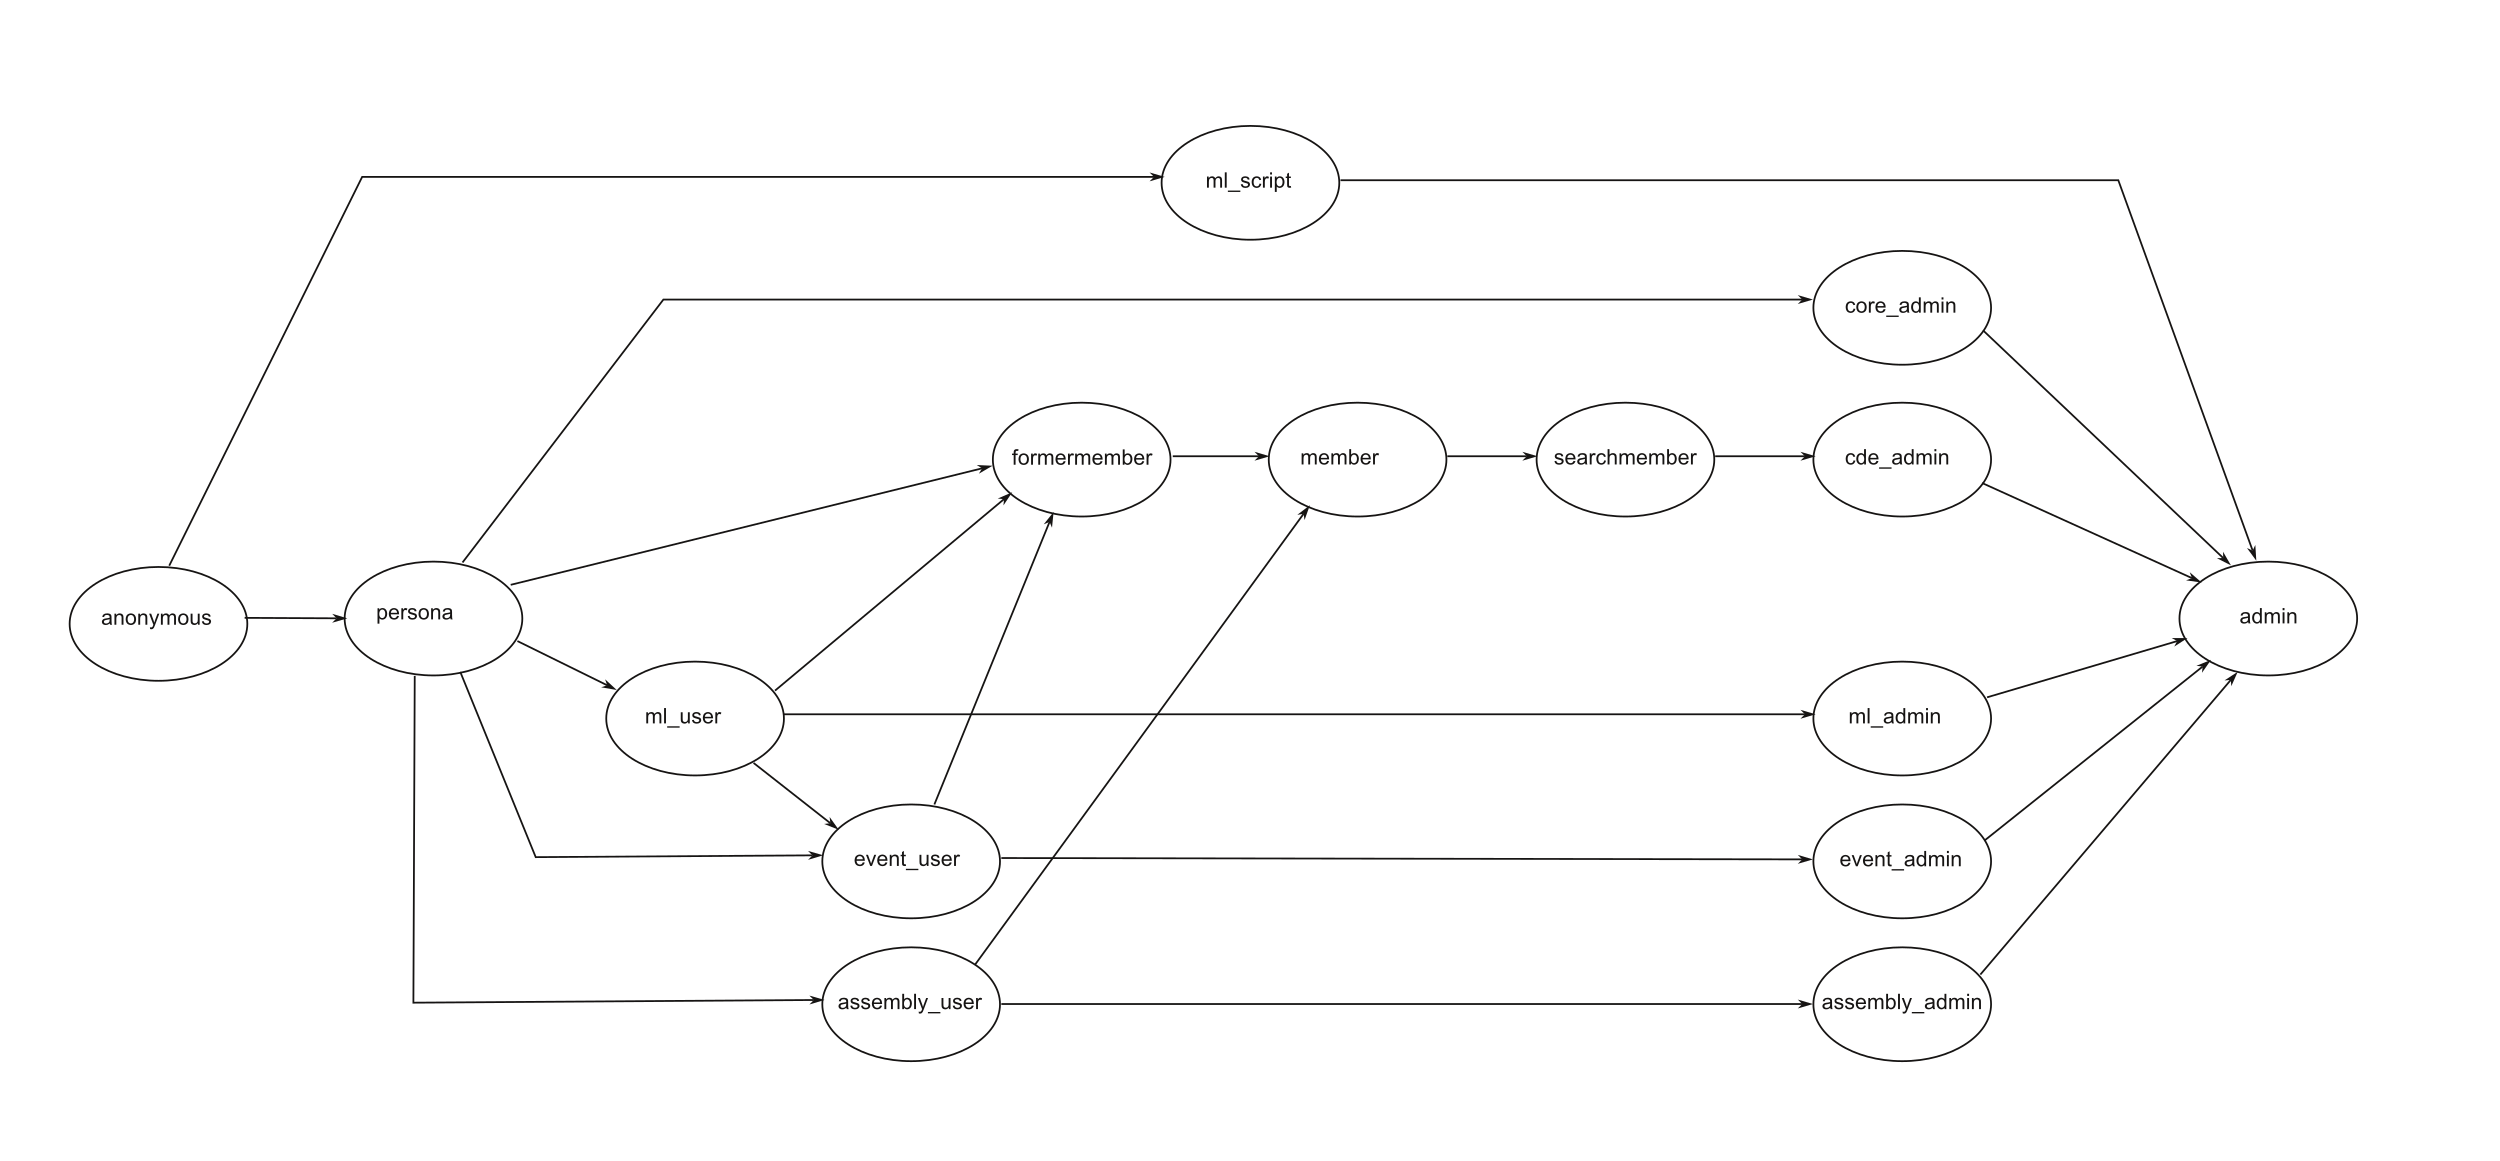 <?xml version="1.0" encoding="UTF-8"?>
<svg width="1400pt" version="1.1" xmlns="http://www.w3.org/2000/svg" height="650pt" viewBox="0 0 1400 650" xmlns:xlink="http://www.w3.org/1999/xlink">
 <defs>
  <clipPath id="Clip0">
   <path d="M0 0 L100.5 0 L100.5 64.75 L0 64.75 L0 0 Z" transform="translate(38.5, 317)"/>
  </clipPath>
  <path id="GlArialMT97" d="M4.043 9.36 C4.043 9.36 3.555 9.775 3.103 9.946 C3.103 9.946 2.651 10.117 2.134 10.117 C2.134 10.117 1.279 10.117 0.82 9.7 C0.82 9.7 0.361 9.282 0.361 8.633 C0.361 8.633 0.361 8.252 0.535 7.937 C0.535 7.937 0.708 7.622 0.989 7.432 C0.989 7.432 1.27 7.241 1.621 7.144 C1.621 7.144 1.88 7.075 2.402 7.012 C2.402 7.012 3.467 6.885 3.97 6.709 C3.97 6.709 3.975 6.528 3.975 6.48 C3.975 6.48 3.975 5.942 3.726 5.723 C3.726 5.723 3.389 5.425 2.725 5.425 C2.725 5.425 2.105 5.425 1.809 5.642 C1.809 5.642 1.514 5.859 1.372 6.411 L0.513 6.294 C0.513 6.294 0.63 5.742 0.898 5.403 C0.898 5.403 1.167 5.063 1.675 4.88 C1.675 4.88 2.183 4.697 2.852 4.697 C2.852 4.697 3.516 4.697 3.931 4.853 C3.931 4.853 4.346 5.01 4.541 5.247 C4.541 5.247 4.736 5.483 4.815 5.845 C4.815 5.845 4.858 6.069 4.858 6.655 L4.858 7.827 C4.858 7.827 4.858 9.053 4.915 9.377 C4.915 9.377 4.971 9.702 5.137 10 L4.219 10 C4.219 10 4.082 9.727 4.043 9.36 L4.043 9.36 Z M3.97 7.397 C3.97 7.397 3.491 7.593 2.534 7.73 C2.534 7.73 1.992 7.808 1.768 7.905 C1.768 7.905 1.543 8.003 1.421 8.191 C1.421 8.191 1.299 8.379 1.299 8.608 C1.299 8.608 1.299 8.96 1.565 9.194 C1.565 9.194 1.831 9.429 2.344 9.429 C2.344 9.429 2.852 9.429 3.247 9.207 C3.247 9.207 3.643 8.984 3.828 8.599 C3.828 8.599 3.97 8.301 3.97 7.72 L3.97 7.397 Z"/>
  <path id="GlArialMT110" d="M0.659 10 L0.659 4.814 L1.45 4.814 L1.45 5.552 C1.45 5.552 2.022 4.697 3.101 4.697 C3.101 4.697 3.569 4.697 3.962 4.866 C3.962 4.866 4.355 5.034 4.551 5.308 C4.551 5.308 4.746 5.581 4.824 5.957 C4.824 5.957 4.873 6.201 4.873 6.812 L4.873 10 L3.994 10 L3.994 6.846 C3.994 6.846 3.994 6.309 3.892 6.043 C3.892 6.043 3.789 5.776 3.528 5.618 C3.528 5.618 3.267 5.459 2.915 5.459 C2.915 5.459 2.354 5.459 1.946 5.815 C1.946 5.815 1.538 6.172 1.538 7.168 L1.538 10 L0.659 10 Z"/>
  <path id="GlArialMT111" d="M0.332 7.407 C0.332 7.407 0.332 5.967 1.133 5.273 C1.133 5.273 1.802 4.697 2.764 4.697 C2.764 4.697 3.833 4.697 4.512 5.398 C4.512 5.398 5.19 6.099 5.19 7.334 C5.19 7.334 5.19 8.335 4.89 8.909 C4.89 8.909 4.59 9.482 4.016 9.8 C4.016 9.8 3.442 10.117 2.764 10.117 C2.764 10.117 1.675 10.117 1.003 9.419 C1.003 9.419 0.332 8.721 0.332 7.407 L0.332 7.407 Z M1.235 7.407 C1.235 7.407 1.235 8.403 1.67 8.899 C1.67 8.899 2.105 9.395 2.764 9.395 C2.764 9.395 3.418 9.395 3.853 8.897 C3.853 8.897 4.287 8.398 4.287 7.378 C4.287 7.378 4.287 6.416 3.85 5.92 C3.85 5.92 3.413 5.425 2.764 5.425 C2.764 5.425 2.105 5.425 1.67 5.918 C1.67 5.918 1.235 6.411 1.235 7.407 Z"/>
  <path id="GlArialMT121" d="M0.62 11.997 L0.522 11.172 C0.522 11.172 0.811 11.25 1.025 11.25 C1.025 11.25 1.318 11.25 1.494 11.152 C1.494 11.152 1.67 11.055 1.782 10.879 C1.782 10.879 1.865 10.747 2.051 10.225 C2.051 10.225 2.075 10.151 2.129 10.01 L0.161 4.814 L1.108 4.814 L2.188 7.817 C2.188 7.817 2.397 8.389 2.563 9.019 C2.563 9.019 2.715 8.413 2.925 7.837 L4.033 4.814 L4.912 4.814 L2.94 10.088 C2.94 10.088 2.622 10.942 2.446 11.265 C2.446 11.265 2.212 11.699 1.909 11.902 C1.909 11.902 1.606 12.104 1.187 12.104 C1.187 12.104 0.933 12.104 0.62 11.997 Z"/>
  <path id="GlArialMT109" d="M0.659 10 L0.659 4.814 L1.445 4.814 L1.445 5.542 C1.445 5.542 1.69 5.161 2.095 4.929 C2.095 4.929 2.5 4.697 3.018 4.697 C3.018 4.697 3.594 4.697 3.962 4.937 C3.962 4.937 4.331 5.176 4.482 5.605 C4.482 5.605 5.098 4.697 6.084 4.697 C6.084 4.697 6.855 4.697 7.27 5.125 C7.27 5.125 7.686 5.552 7.686 6.44 L7.686 10 L6.812 10 L6.812 6.733 C6.812 6.733 6.812 6.206 6.726 5.974 C6.726 5.974 6.641 5.742 6.416 5.601 C6.416 5.601 6.191 5.459 5.889 5.459 C5.889 5.459 5.342 5.459 4.98 5.823 C4.98 5.823 4.619 6.187 4.619 6.987 L4.619 10 L3.74 10 L3.74 6.631 C3.74 6.631 3.74 6.045 3.525 5.752 C3.525 5.752 3.311 5.459 2.822 5.459 C2.822 5.459 2.451 5.459 2.136 5.654 C2.136 5.654 1.821 5.85 1.68 6.226 C1.68 6.226 1.538 6.602 1.538 7.31 L1.538 10 L0.659 10 Z"/>
  <path id="GlArialMT117" d="M4.058 10 L4.058 9.238 C4.058 9.238 3.452 10.117 2.412 10.117 C2.412 10.117 1.953 10.117 1.555 9.941 C1.555 9.941 1.157 9.766 0.964 9.5 C0.964 9.5 0.772 9.233 0.693 8.848 C0.693 8.848 0.64 8.589 0.64 8.027 L0.64 4.814 L1.519 4.814 L1.519 7.69 C1.519 7.69 1.519 8.379 1.572 8.618 C1.572 8.618 1.655 8.965 1.924 9.163 C1.924 9.163 2.192 9.36 2.588 9.36 C2.588 9.36 2.983 9.36 3.33 9.158 C3.33 9.158 3.677 8.955 3.821 8.606 C3.821 8.606 3.965 8.257 3.965 7.593 L3.965 4.814 L4.844 4.814 L4.844 10 L4.058 10 Z"/>
  <path id="GlArialMT115" d="M0.308 8.452 L1.177 8.315 C1.177 8.315 1.25 8.838 1.584 9.116 C1.584 9.116 1.919 9.395 2.52 9.395 C2.52 9.395 3.125 9.395 3.418 9.148 C3.418 9.148 3.711 8.901 3.711 8.569 C3.711 8.569 3.711 8.271 3.452 8.101 C3.452 8.101 3.272 7.983 2.554 7.803 C2.554 7.803 1.587 7.559 1.213 7.38 C1.213 7.38 0.84 7.202 0.647 6.887 C0.647 6.887 0.454 6.572 0.454 6.191 C0.454 6.191 0.454 5.845 0.613 5.549 C0.613 5.549 0.772 5.254 1.045 5.059 C1.045 5.059 1.25 4.907 1.604 4.802 C1.604 4.802 1.958 4.697 2.363 4.697 C2.363 4.697 2.974 4.697 3.435 4.873 C3.435 4.873 3.897 5.049 4.116 5.349 C4.116 5.349 4.336 5.649 4.419 6.152 L3.56 6.27 C3.56 6.27 3.501 5.869 3.22 5.645 C3.22 5.645 2.94 5.42 2.427 5.42 C2.427 5.42 1.821 5.42 1.562 5.62 C1.562 5.62 1.304 5.82 1.304 6.089 C1.304 6.089 1.304 6.26 1.411 6.396 C1.411 6.396 1.519 6.538 1.748 6.631 C1.748 6.631 1.88 6.68 2.524 6.855 C2.524 6.855 3.457 7.105 3.826 7.263 C3.826 7.263 4.194 7.422 4.404 7.725 C4.404 7.725 4.614 8.027 4.614 8.477 C4.614 8.477 4.614 8.916 4.358 9.304 C4.358 9.304 4.102 9.692 3.618 9.905 C3.618 9.905 3.135 10.117 2.524 10.117 C2.524 10.117 1.514 10.117 0.984 9.697 C0.984 9.697 0.454 9.277 0.308 8.452 Z"/>
  <clipPath id="Clip1">
   <path d="M0 0 L100.5 0 L100.5 64.75 L0 64.75 L0 0 Z" transform="translate(192.5, 314)"/>
  </clipPath>
  <path id="GlArialMT112" d="M0.659 11.987 L0.659 4.814 L1.46 4.814 L1.46 5.488 C1.46 5.488 1.743 5.093 2.1 4.895 C2.1 4.895 2.456 4.697 2.964 4.697 C2.964 4.697 3.628 4.697 4.136 5.039 C4.136 5.039 4.644 5.381 4.902 6.003 C4.902 6.003 5.161 6.626 5.161 7.368 C5.161 7.368 5.161 8.164 4.875 8.801 C4.875 8.801 4.59 9.438 4.045 9.778 C4.045 9.778 3.501 10.117 2.9 10.117 C2.9 10.117 2.461 10.117 2.112 9.932 C2.112 9.932 1.763 9.746 1.538 9.463 L1.538 11.987 L0.659 11.987 L0.659 11.987 Z M1.455 7.437 C1.455 7.437 1.455 8.438 1.86 8.916 C1.86 8.916 2.266 9.395 2.842 9.395 C2.842 9.395 3.428 9.395 3.845 8.899 C3.845 8.899 4.263 8.403 4.263 7.363 C4.263 7.363 4.263 6.372 3.855 5.879 C3.855 5.879 3.447 5.386 2.881 5.386 C2.881 5.386 2.319 5.386 1.887 5.911 C1.887 5.911 1.455 6.435 1.455 7.437 Z"/>
  <path id="GlArialMT101" d="M4.209 8.33 L5.117 8.442 C5.117 8.442 4.902 9.238 4.321 9.678 C4.321 9.678 3.74 10.117 2.837 10.117 C2.837 10.117 1.699 10.117 1.033 9.417 C1.033 9.417 0.366 8.716 0.366 7.451 C0.366 7.451 0.366 6.143 1.04 5.42 C1.04 5.42 1.714 4.697 2.788 4.697 C2.788 4.697 3.828 4.697 4.487 5.405 C4.487 5.405 5.147 6.113 5.147 7.397 C5.147 7.397 5.147 7.476 5.142 7.632 L1.274 7.632 C1.274 7.632 1.323 8.486 1.758 8.94 C1.758 8.94 2.192 9.395 2.842 9.395 C2.842 9.395 3.325 9.395 3.667 9.141 C3.667 9.141 4.009 8.887 4.209 8.33 L4.209 8.33 Z M1.323 6.909 L4.219 6.909 C4.219 6.909 4.16 6.255 3.887 5.928 C3.887 5.928 3.467 5.42 2.798 5.42 C2.798 5.42 2.192 5.42 1.78 5.825 C1.78 5.825 1.367 6.23 1.323 6.909 Z"/>
  <path id="GlArialMT114" d="M0.649 10 L0.649 4.814 L1.44 4.814 L1.44 5.601 C1.44 5.601 1.743 5.049 2 4.873 C2 4.873 2.256 4.697 2.563 4.697 C2.563 4.697 3.008 4.697 3.467 4.98 L3.164 5.796 C3.164 5.796 2.842 5.605 2.52 5.605 C2.52 5.605 2.231 5.605 2.002 5.779 C2.002 5.779 1.772 5.952 1.675 6.26 C1.675 6.26 1.528 6.728 1.528 7.285 L1.528 10 L0.649 10 Z"/>
  <clipPath id="Clip2">
   <path d="M0 0 L100.5 0 L100.5 64.75 L0 64.75 L0 0 Z" transform="translate(1015, 140)"/>
  </clipPath>
  <path id="GlArialMT99" d="M4.043 8.101 L4.907 8.213 C4.907 8.213 4.766 9.106 4.182 9.612 C4.182 9.612 3.599 10.117 2.749 10.117 C2.749 10.117 1.685 10.117 1.038 9.421 C1.038 9.421 0.391 8.726 0.391 7.427 C0.391 7.427 0.391 6.587 0.669 5.957 C0.669 5.957 0.947 5.327 1.516 5.012 C1.516 5.012 2.085 4.697 2.754 4.697 C2.754 4.697 3.599 4.697 4.136 5.125 C4.136 5.125 4.673 5.552 4.824 6.338 L3.97 6.47 C3.97 6.47 3.848 5.947 3.538 5.684 C3.538 5.684 3.228 5.42 2.788 5.42 C2.788 5.42 2.124 5.42 1.709 5.896 C1.709 5.896 1.294 6.372 1.294 7.402 C1.294 7.402 1.294 8.447 1.694 8.921 C1.694 8.921 2.095 9.395 2.739 9.395 C2.739 9.395 3.257 9.395 3.603 9.077 C3.603 9.077 3.95 8.76 4.043 8.101 Z"/>
  <path id="GlArialMT95" d="M-0.151 11.987 L-0.151 11.352 L5.674 11.352 L5.674 11.987 L-0.151 11.987 Z"/>
  <path id="GlArialMT100" d="M4.023 10 L4.023 9.346 C4.023 9.346 3.53 10.117 2.573 10.117 C2.573 10.117 1.953 10.117 1.433 9.775 C1.433 9.775 0.913 9.434 0.627 8.821 C0.627 8.821 0.342 8.208 0.342 7.412 C0.342 7.412 0.342 6.636 0.601 6.003 C0.601 6.003 0.859 5.371 1.377 5.034 C1.377 5.034 1.895 4.697 2.534 4.697 C2.534 4.697 3.003 4.697 3.369 4.895 C3.369 4.895 3.735 5.093 3.965 5.41 L3.965 2.842 L4.839 2.842 L4.839 10 L4.023 10 L4.023 10 Z M1.245 7.412 C1.245 7.412 1.245 8.408 1.665 8.901 C1.665 8.901 2.085 9.395 2.656 9.395 C2.656 9.395 3.232 9.395 3.635 8.923 C3.635 8.923 4.038 8.452 4.038 7.485 C4.038 7.485 4.038 6.421 3.628 5.923 C3.628 5.923 3.218 5.425 2.617 5.425 C2.617 5.425 2.031 5.425 1.638 5.903 C1.638 5.903 1.245 6.382 1.245 7.412 Z"/>
  <path id="GlArialMT105" d="M0.664 3.853 L0.664 2.842 L1.543 2.842 L1.543 3.853 L0.664 3.853 L0.664 3.853 Z M0.664 10 L0.664 4.814 L1.543 4.814 L1.543 10 L0.664 10 Z"/>
  <clipPath id="Clip3">
   <path d="M0 0 L100.5 0 L100.5 64.75 L0 64.75 L0 0 Z" transform="translate(555.5, 225)"/>
  </clipPath>
  <path id="GlArialMT102" d="M0.869 10 L0.869 5.498 L0.093 5.498 L0.093 4.814 L0.869 4.814 L0.869 4.263 C0.869 4.263 0.869 3.74 0.962 3.486 C0.962 3.486 1.089 3.145 1.409 2.932 C1.409 2.932 1.729 2.72 2.305 2.72 C2.305 2.72 2.676 2.72 3.125 2.808 L2.993 3.574 C2.993 3.574 2.72 3.525 2.476 3.525 C2.476 3.525 2.075 3.525 1.909 3.696 C1.909 3.696 1.743 3.867 1.743 4.336 L1.743 4.814 L2.754 4.814 L2.754 5.498 L1.743 5.498 L1.743 10 L0.869 10 Z"/>
  <path id="GlArialMT98" d="M1.47 10 L0.654 10 L0.654 2.842 L1.533 2.842 L1.533 5.395 C1.533 5.395 2.09 4.697 2.954 4.697 C2.954 4.697 3.433 4.697 3.86 4.89 C3.86 4.89 4.287 5.083 4.563 5.432 C4.563 5.432 4.839 5.781 4.995 6.274 C4.995 6.274 5.151 6.768 5.151 7.329 C5.151 7.329 5.151 8.662 4.492 9.39 C4.492 9.39 3.833 10.117 2.91 10.117 C2.91 10.117 1.992 10.117 1.47 9.351 L1.47 10 L1.47 10 Z M1.46 7.368 C1.46 7.368 1.46 8.301 1.714 8.716 C1.714 8.716 2.129 9.395 2.837 9.395 C2.837 9.395 3.413 9.395 3.833 8.894 C3.833 8.894 4.253 8.394 4.253 7.402 C4.253 7.402 4.253 6.387 3.85 5.903 C3.85 5.903 3.447 5.42 2.876 5.42 C2.876 5.42 2.3 5.42 1.88 5.92 C1.88 5.92 1.46 6.421 1.46 7.368 Z"/>
  <clipPath id="Clip4">
   <path d="M0 0 L100.5 0 L100.5 64.75 L0 64.75 L0 0 Z" transform="translate(710, 225)"/>
  </clipPath>
  <clipPath id="Clip5">
   <path d="M0 0 L100.5 0 L100.5 64.75 L0 64.75 L0 0 Z" transform="translate(860, 225)"/>
  </clipPath>
  <path id="GlArialMT104" d="M0.659 10 L0.659 2.842 L1.538 2.842 L1.538 5.41 C1.538 5.41 2.153 4.697 3.091 4.697 C3.091 4.697 3.667 4.697 4.092 4.924 C4.092 4.924 4.517 5.151 4.7 5.552 C4.7 5.552 4.883 5.952 4.883 6.714 L4.883 10 L4.004 10 L4.004 6.714 C4.004 6.714 4.004 6.055 3.718 5.754 C3.718 5.754 3.433 5.454 2.91 5.454 C2.91 5.454 2.52 5.454 2.175 5.657 C2.175 5.657 1.831 5.859 1.685 6.206 C1.685 6.206 1.538 6.553 1.538 7.163 L1.538 10 L0.659 10 Z"/>
  <clipPath id="Clip6">
   <path d="M0 0 L100.5 0 L100.5 64.75 L0 64.75 L0 0 Z" transform="translate(1015, 225)"/>
  </clipPath>
  <clipPath id="Clip7">
   <path d="M0 0 L100.5 0 L100.5 64.75 L0 64.75 L0 0 Z" transform="translate(460, 450)"/>
  </clipPath>
  <path id="GlArialMT118" d="M2.1 10 L0.127 4.814 L1.055 4.814 L2.168 7.92 C2.168 7.92 2.349 8.423 2.5 8.965 C2.5 8.965 2.617 8.555 2.827 7.978 L3.98 4.814 L4.883 4.814 L2.92 10 L2.1 10 Z"/>
  <path id="GlArialMT116" d="M2.578 9.214 L2.705 9.99 C2.705 9.99 2.334 10.068 2.041 10.068 C2.041 10.068 1.562 10.068 1.299 9.917 C1.299 9.917 1.035 9.766 0.928 9.519 C0.928 9.519 0.82 9.273 0.82 8.481 L0.82 5.498 L0.176 5.498 L0.176 4.814 L0.82 4.814 L0.82 3.53 L1.694 3.003 L1.694 4.814 L2.578 4.814 L2.578 5.498 L1.694 5.498 L1.694 8.53 C1.694 8.53 1.694 8.906 1.741 9.014 C1.741 9.014 1.787 9.121 1.892 9.185 C1.892 9.185 1.997 9.248 2.192 9.248 C2.192 9.248 2.339 9.248 2.578 9.214 Z"/>
  <clipPath id="Clip8">
   <path d="M0 0 L100.5 0 L100.5 64.75 L0 64.75 L0 0 Z" transform="translate(1015, 450)"/>
  </clipPath>
  <clipPath id="Clip9">
   <path d="M0 0 L100.5 0 L100.5 64.75 L0 64.75 L0 0 Z" transform="translate(339, 370)"/>
  </clipPath>
  <path id="GlArialMT108" d="M0.64 10 L0.64 2.842 L1.519 2.842 L1.519 10 L0.64 10 Z"/>
  <clipPath id="Clip10">
   <path d="M0 0 L100.5 0 L100.5 64.75 L0 64.75 L0 0 Z" transform="translate(1015, 370)"/>
  </clipPath>
  <clipPath id="Clip11">
   <path d="M0 0 L100.5 0 L100.5 64.75 L0 64.75 L0 0 Z" transform="translate(460, 530)"/>
  </clipPath>
  <clipPath id="Clip12">
   <path d="M0 0 L100.5 0 L100.5 64.75 L0 64.75 L0 0 Z" transform="translate(1015, 530)"/>
  </clipPath>
  <clipPath id="Clip13">
   <path d="M0 0 L100.5 0 L100.5 64.75 L0 64.75 L0 0 Z" transform="translate(1220, 314)"/>
  </clipPath>
  <clipPath id="Clip14">
   <path d="M0 0 L100.5 0 L100.5 64.75 L0 64.75 L0 0 Z" transform="translate(650, 70)"/>
  </clipPath>
 </defs>
 <g id="Background">
  <g id="Group1" clip-path="url(#Clip0)">
   <path style="fill:none;stroke:#161413; stroke-width:1; stroke-linecap:butt; stroke-linejoin:miter; stroke-dasharray:none;" d="M99.5 31.875 C99.5 49.48 77.227 63.75 49.75 63.75 C22.274 63.75 0 49.48 0 31.875 C0 14.271 22.274 0 49.75 0 C77.227 0 99.5 14.271 99.5 31.875 Z" transform="translate(39, 317.5)"/>
   <g transform="translate(56.625, 343.5)">
    <use style="fill:#161413;stroke:none;" xlink:href="#GlArialMT97" transform="matrix(1.2 0 0 1.2 0 -5.637)"/>
    <use style="fill:#161413;stroke:none;" xlink:href="#GlArialMT110" transform="matrix(1.2 0 0 1.2 6.674 -5.637)"/>
    <use style="fill:#161413;stroke:none;" xlink:href="#GlArialMT111" transform="matrix(1.2 0 0 1.2 13.348 -5.637)"/>
    <use style="fill:#161413;stroke:none;" xlink:href="#GlArialMT110" transform="matrix(1.2 0 0 1.2 20.021 -5.637)"/>
    <use style="fill:#161413;stroke:none;" xlink:href="#GlArialMT121" transform="matrix(1.2 0 0 1.2 26.695 -5.637)"/>
    <use style="fill:#161413;stroke:none;" xlink:href="#GlArialMT109" transform="matrix(1.2 0 0 1.2 32.695 -5.637)"/>
    <use style="fill:#161413;stroke:none;" xlink:href="#GlArialMT111" transform="matrix(1.2 0 0 1.2 42.691 -5.637)"/>
    <use style="fill:#161413;stroke:none;" xlink:href="#GlArialMT117" transform="matrix(1.2 0 0 1.2 49.365 -5.637)"/>
    <use style="fill:#161413;stroke:none;" xlink:href="#GlArialMT115" transform="matrix(1.2 0 0 1.2 56.039 -5.637)"/>
    <path style="fill:none; stroke:none;" d="M0 0 L64.25 0 L64.25 13.5 L0 13.5 L0 0 Z"/>
   </g>
  </g>
  <g id="Copy of Group1" clip-path="url(#Clip1)">
   <path style="fill:none;stroke:#161413; stroke-width:1; stroke-linecap:butt; stroke-linejoin:miter; stroke-dasharray:none;" d="M99.5 31.875 C99.5 49.48 77.227 63.75 49.75 63.75 C22.274 63.75 0 49.48 0 31.875 C0 14.271 22.274 0 49.75 0 C77.227 0 99.5 14.271 99.5 31.875 Z" transform="translate(193, 314.5)"/>
   <g transform="translate(210.625, 340.5)">
    <use style="fill:#161413;stroke:none;" xlink:href="#GlArialMT112" transform="matrix(1.2 0 0 1.2 0 -5.637)"/>
    <use style="fill:#161413;stroke:none;" xlink:href="#GlArialMT101" transform="matrix(1.2 0 0 1.2 6.674 -5.637)"/>
    <use style="fill:#161413;stroke:none;" xlink:href="#GlArialMT114" transform="matrix(1.2 0 0 1.2 13.348 -5.637)"/>
    <use style="fill:#161413;stroke:none;" xlink:href="#GlArialMT115" transform="matrix(1.2 0 0 1.2 17.344 -5.637)"/>
    <use style="fill:#161413;stroke:none;" xlink:href="#GlArialMT111" transform="matrix(1.2 0 0 1.2 23.344 -5.637)"/>
    <use style="fill:#161413;stroke:none;" xlink:href="#GlArialMT110" transform="matrix(1.2 0 0 1.2 30.018 -5.637)"/>
    <use style="fill:#161413;stroke:none;" xlink:href="#GlArialMT97" transform="matrix(1.2 0 0 1.2 36.691 -5.637)"/>
    <path style="fill:none; stroke:none;" d="M0 0 L64.25 0 L64.25 13.5 L0 13.5 L0 0 Z"/>
   </g>
  </g>
  <g>
   <path style="stroke:#161413; stroke-width:1; stroke-linecap:butt; stroke-linejoin:miter; stroke-dasharray:none;" d="M 0 0 L 51.501 0" transform="translate(137, 346) rotate(0.278)"/>
   <path style="fill:#161413; stroke:none;" d="M51.501 0 L51.501 0 L49.001 -2.5 L57.501 0 L49.001 2.5 L51.501 0 Z" transform="translate(137, 346) rotate(0.278)"/>
  </g>
  <g id="Copy of Group1 (2)" clip-path="url(#Clip2)">
   <path style="fill:none;stroke:#161413; stroke-width:1; stroke-linecap:butt; stroke-linejoin:miter; stroke-dasharray:none;" d="M99.5 31.875 C99.5 49.48 77.227 63.75 49.75 63.75 C22.274 63.75 0 49.48 0 31.875 C0 14.271 22.274 0 49.75 0 C77.227 0 99.5 14.271 99.5 31.875 Z" transform="translate(1015.5, 140.5)"/>
   <g transform="translate(1033.12, 166.5)">
    <use style="fill:#161413;stroke:none;" xlink:href="#GlArialMT99" transform="matrix(1.2 0 0 1.2 0 -3.4)"/>
    <use style="fill:#161413;stroke:none;" xlink:href="#GlArialMT111" transform="matrix(1.2 0 0 1.2 6 -3.4)"/>
    <use style="fill:#161413;stroke:none;" xlink:href="#GlArialMT114" transform="matrix(1.2 0 0 1.2 12.674 -3.4)"/>
    <use style="fill:#161413;stroke:none;" xlink:href="#GlArialMT101" transform="matrix(1.2 0 0 1.2 16.67 -3.4)"/>
    <use style="fill:#161413;stroke:none;" xlink:href="#GlArialMT95" transform="matrix(1.2 0 0 1.2 23.344 -3.4)"/>
    <use style="fill:#161413;stroke:none;" xlink:href="#GlArialMT97" transform="matrix(1.2 0 0 1.2 30.018 -3.4)"/>
    <use style="fill:#161413;stroke:none;" xlink:href="#GlArialMT100" transform="matrix(1.2 0 0 1.2 36.691 -3.4)"/>
    <use style="fill:#161413;stroke:none;" xlink:href="#GlArialMT109" transform="matrix(1.2 0 0 1.2 43.365 -3.4)"/>
    <use style="fill:#161413;stroke:none;" xlink:href="#GlArialMT105" transform="matrix(1.2 0 0 1.2 53.361 -3.4)"/>
    <use style="fill:#161413;stroke:none;" xlink:href="#GlArialMT110" transform="matrix(1.2 0 0 1.2 56.027 -3.4)"/>
    <path style="fill:none; stroke:none;" d="M0 0 L64.25 0 L64.25 13.5 L0 13.5 L0 0 Z"/>
   </g>
  </g>
  <g id="Copy of Group1 (3)" clip-path="url(#Clip3)">
   <path style="fill:none;stroke:#161413; stroke-width:1; stroke-linecap:butt; stroke-linejoin:miter; stroke-dasharray:none;" d="M99.5 31.875 C99.5 49.48 77.227 63.75 49.75 63.75 C22.274 63.75 0 49.48 0 31.875 C0 14.271 22.274 0 49.75 0 C77.227 0 99.5 14.271 99.5 31.875 Z" transform="translate(556, 225.5)"/>
   <g transform="translate(566.625, 251.5)">
    <use style="fill:#161413;stroke:none;" xlink:href="#GlArialMT102" transform="matrix(1.2 0 0 1.2 0 -3.264)"/>
    <use style="fill:#161413;stroke:none;" xlink:href="#GlArialMT111" transform="matrix(1.2 0 0 1.2 3.334 -3.264)"/>
    <use style="fill:#161413;stroke:none;" xlink:href="#GlArialMT114" transform="matrix(1.2 0 0 1.2 10.008 -3.264)"/>
    <use style="fill:#161413;stroke:none;" xlink:href="#GlArialMT109" transform="matrix(1.2 0 0 1.2 14.004 -3.264)"/>
    <use style="fill:#161413;stroke:none;" xlink:href="#GlArialMT101" transform="matrix(1.2 0 0 1.2 24 -3.264)"/>
    <use style="fill:#161413;stroke:none;" xlink:href="#GlArialMT114" transform="matrix(1.2 0 0 1.2 30.674 -3.264)"/>
    <use style="fill:#161413;stroke:none;" xlink:href="#GlArialMT109" transform="matrix(1.2 0 0 1.2 34.67 -3.264)"/>
    <use style="fill:#161413;stroke:none;" xlink:href="#GlArialMT101" transform="matrix(1.2 0 0 1.2 44.666 -3.264)"/>
    <use style="fill:#161413;stroke:none;" xlink:href="#GlArialMT109" transform="matrix(1.2 0 0 1.2 51.34 -3.264)"/>
    <use style="fill:#161413;stroke:none;" xlink:href="#GlArialMT98" transform="matrix(1.2 0 0 1.2 61.336 -3.264)"/>
    <use style="fill:#161413;stroke:none;" xlink:href="#GlArialMT101" transform="matrix(1.2 0 0 1.2 68.01 -3.264)"/>
    <use style="fill:#161413;stroke:none;" xlink:href="#GlArialMT114" transform="matrix(1.2 0 0 1.2 74.684 -3.264)"/>
    <path style="fill:none; stroke:none;" d="M0 0 L81.875 0 L81.875 13.5 L0 13.5 L0 0 Z"/>
   </g>
  </g>
  <g id="Copy of Group1 (4)" clip-path="url(#Clip4)">
   <path style="fill:none;stroke:#161413; stroke-width:1; stroke-linecap:butt; stroke-linejoin:miter; stroke-dasharray:none;" d="M99.5 31.875 C99.5 49.48 77.227 63.75 49.75 63.75 C22.274 63.75 0 49.48 0 31.875 C0 14.271 22.274 0 49.75 0 C77.227 0 99.5 14.271 99.5 31.875 Z" transform="translate(710.5, 225.5)"/>
   <g transform="translate(728.125, 251.5)">
    <use style="fill:#161413;stroke:none;" xlink:href="#GlArialMT109" transform="matrix(1.2 0 0 1.2 0 -3.4)"/>
    <use style="fill:#161413;stroke:none;" xlink:href="#GlArialMT101" transform="matrix(1.2 0 0 1.2 9.996 -3.4)"/>
    <use style="fill:#161413;stroke:none;" xlink:href="#GlArialMT109" transform="matrix(1.2 0 0 1.2 16.67 -3.4)"/>
    <use style="fill:#161413;stroke:none;" xlink:href="#GlArialMT98" transform="matrix(1.2 0 0 1.2 26.666 -3.4)"/>
    <use style="fill:#161413;stroke:none;" xlink:href="#GlArialMT101" transform="matrix(1.2 0 0 1.2 33.34 -3.4)"/>
    <use style="fill:#161413;stroke:none;" xlink:href="#GlArialMT114" transform="matrix(1.2 0 0 1.2 40.014 -3.4)"/>
    <path style="fill:none; stroke:none;" d="M0 0 L64.25 0 L64.25 13.5 L0 13.5 L0 0 Z"/>
   </g>
  </g>
  <g id="Copy of Group1 (5)" clip-path="url(#Clip5)">
   <path style="fill:none;stroke:#161413; stroke-width:1; stroke-linecap:butt; stroke-linejoin:miter; stroke-dasharray:none;" d="M99.5 31.875 C99.5 49.48 77.227 63.75 49.75 63.75 C22.274 63.75 0 49.48 0 31.875 C0 14.271 22.274 0 49.75 0 C77.227 0 99.5 14.271 99.5 31.875 Z" transform="translate(860.5, 225.5)"/>
   <g transform="translate(870.125, 251.5)">
    <use style="fill:#161413;stroke:none;" xlink:href="#GlArialMT115" transform="matrix(1.2 0 0 1.2 0 -3.4)"/>
    <use style="fill:#161413;stroke:none;" xlink:href="#GlArialMT101" transform="matrix(1.2 0 0 1.2 6 -3.4)"/>
    <use style="fill:#161413;stroke:none;" xlink:href="#GlArialMT97" transform="matrix(1.2 0 0 1.2 12.674 -3.4)"/>
    <use style="fill:#161413;stroke:none;" xlink:href="#GlArialMT114" transform="matrix(1.2 0 0 1.2 19.348 -3.4)"/>
    <use style="fill:#161413;stroke:none;" xlink:href="#GlArialMT99" transform="matrix(1.2 0 0 1.2 23.344 -3.4)"/>
    <use style="fill:#161413;stroke:none;" xlink:href="#GlArialMT104" transform="matrix(1.2 0 0 1.2 29.344 -3.4)"/>
    <use style="fill:#161413;stroke:none;" xlink:href="#GlArialMT109" transform="matrix(1.2 0 0 1.2 36.018 -3.4)"/>
    <use style="fill:#161413;stroke:none;" xlink:href="#GlArialMT101" transform="matrix(1.2 0 0 1.2 46.014 -3.4)"/>
    <use style="fill:#161413;stroke:none;" xlink:href="#GlArialMT109" transform="matrix(1.2 0 0 1.2 52.688 -3.4)"/>
    <use style="fill:#161413;stroke:none;" xlink:href="#GlArialMT98" transform="matrix(1.2 0 0 1.2 62.684 -3.4)"/>
    <use style="fill:#161413;stroke:none;" xlink:href="#GlArialMT101" transform="matrix(1.2 0 0 1.2 69.357 -3.4)"/>
    <use style="fill:#161413;stroke:none;" xlink:href="#GlArialMT114" transform="matrix(1.2 0 0 1.2 76.031 -3.4)"/>
    <path style="fill:none; stroke:none;" d="M0 0 L84.875 0 L84.875 13.5 L0 13.5 L0 0 Z"/>
   </g>
  </g>
  <g id="Copy of Group1 (6)" clip-path="url(#Clip6)">
   <path style="fill:none;stroke:#161413; stroke-width:1; stroke-linecap:butt; stroke-linejoin:miter; stroke-dasharray:none;" d="M99.5 31.875 C99.5 49.48 77.227 63.75 49.75 63.75 C22.274 63.75 0 49.48 0 31.875 C0 14.271 22.274 0 49.75 0 C77.227 0 99.5 14.271 99.5 31.875 Z" transform="translate(1015.5, 225.5)"/>
   <g transform="translate(1033.12, 251.5)">
    <use style="fill:#161413;stroke:none;" xlink:href="#GlArialMT99" transform="matrix(1.2 0 0 1.2 0 -3.4)"/>
    <use style="fill:#161413;stroke:none;" xlink:href="#GlArialMT100" transform="matrix(1.2 0 0 1.2 6 -3.4)"/>
    <use style="fill:#161413;stroke:none;" xlink:href="#GlArialMT101" transform="matrix(1.2 0 0 1.2 12.674 -3.4)"/>
    <use style="fill:#161413;stroke:none;" xlink:href="#GlArialMT95" transform="matrix(1.2 0 0 1.2 19.348 -3.4)"/>
    <use style="fill:#161413;stroke:none;" xlink:href="#GlArialMT97" transform="matrix(1.2 0 0 1.2 26.021 -3.4)"/>
    <use style="fill:#161413;stroke:none;" xlink:href="#GlArialMT100" transform="matrix(1.2 0 0 1.2 32.695 -3.4)"/>
    <use style="fill:#161413;stroke:none;" xlink:href="#GlArialMT109" transform="matrix(1.2 0 0 1.2 39.369 -3.4)"/>
    <use style="fill:#161413;stroke:none;" xlink:href="#GlArialMT105" transform="matrix(1.2 0 0 1.2 49.365 -3.4)"/>
    <use style="fill:#161413;stroke:none;" xlink:href="#GlArialMT110" transform="matrix(1.2 0 0 1.2 52.031 -3.4)"/>
    <path style="fill:none; stroke:none;" d="M0 0 L64.25 0 L64.25 13.5 L0 13.5 L0 0 Z"/>
   </g>
  </g>
  <g id="Copy of Group1 (7)" clip-path="url(#Clip7)">
   <path style="fill:none;stroke:#161413; stroke-width:1; stroke-linecap:butt; stroke-linejoin:miter; stroke-dasharray:none;" d="M99.5 31.875 C99.5 49.48 77.227 63.75 49.75 63.75 C22.274 63.75 0 49.48 0 31.875 C0 14.271 22.274 0 49.75 0 C77.227 0 99.5 14.271 99.5 31.875 Z" transform="translate(460.5, 450.5)"/>
   <g transform="translate(478.125, 476.5)">
    <use style="fill:#161413;stroke:none;" xlink:href="#GlArialMT101" transform="matrix(1.2 0 0 1.2 0 -3.594)"/>
    <use style="fill:#161413;stroke:none;" xlink:href="#GlArialMT118" transform="matrix(1.2 0 0 1.2 6.674 -3.594)"/>
    <use style="fill:#161413;stroke:none;" xlink:href="#GlArialMT101" transform="matrix(1.2 0 0 1.2 12.674 -3.594)"/>
    <use style="fill:#161413;stroke:none;" xlink:href="#GlArialMT110" transform="matrix(1.2 0 0 1.2 19.348 -3.594)"/>
    <use style="fill:#161413;stroke:none;" xlink:href="#GlArialMT116" transform="matrix(1.2 0 0 1.2 26.021 -3.594)"/>
    <use style="fill:#161413;stroke:none;" xlink:href="#GlArialMT95" transform="matrix(1.2 0 0 1.2 29.355 -3.594)"/>
    <use style="fill:#161413;stroke:none;" xlink:href="#GlArialMT117" transform="matrix(1.2 0 0 1.2 36.029 -3.594)"/>
    <use style="fill:#161413;stroke:none;" xlink:href="#GlArialMT115" transform="matrix(1.2 0 0 1.2 42.703 -3.594)"/>
    <use style="fill:#161413;stroke:none;" xlink:href="#GlArialMT101" transform="matrix(1.2 0 0 1.2 48.703 -3.594)"/>
    <use style="fill:#161413;stroke:none;" xlink:href="#GlArialMT114" transform="matrix(1.2 0 0 1.2 55.377 -3.594)"/>
    <path style="fill:none; stroke:none;" d="M0 0 L64.25 0 L64.25 13.5 L0 13.5 L0 0 Z"/>
   </g>
  </g>
  <g id="Copy of Group1 (8)" clip-path="url(#Clip8)">
   <path style="fill:none;stroke:#161413; stroke-width:1; stroke-linecap:butt; stroke-linejoin:miter; stroke-dasharray:none;" d="M99.5 31.875 C99.5 49.48 77.227 63.75 49.75 63.75 C22.274 63.75 0 49.48 0 31.875 C0 14.271 22.274 0 49.75 0 C77.227 0 99.5 14.271 99.5 31.875 Z" transform="translate(1015.5, 450.5)"/>
   <g transform="translate(1030.12, 476.5)">
    <use style="fill:#161413;stroke:none;" xlink:href="#GlArialMT101" transform="matrix(1.2 0 0 1.2 0 -3.4)"/>
    <use style="fill:#161413;stroke:none;" xlink:href="#GlArialMT118" transform="matrix(1.2 0 0 1.2 6.674 -3.4)"/>
    <use style="fill:#161413;stroke:none;" xlink:href="#GlArialMT101" transform="matrix(1.2 0 0 1.2 12.674 -3.4)"/>
    <use style="fill:#161413;stroke:none;" xlink:href="#GlArialMT110" transform="matrix(1.2 0 0 1.2 19.348 -3.4)"/>
    <use style="fill:#161413;stroke:none;" xlink:href="#GlArialMT116" transform="matrix(1.2 0 0 1.2 26.021 -3.4)"/>
    <use style="fill:#161413;stroke:none;" xlink:href="#GlArialMT95" transform="matrix(1.2 0 0 1.2 29.355 -3.4)"/>
    <use style="fill:#161413;stroke:none;" xlink:href="#GlArialMT97" transform="matrix(1.2 0 0 1.2 36.029 -3.4)"/>
    <use style="fill:#161413;stroke:none;" xlink:href="#GlArialMT100" transform="matrix(1.2 0 0 1.2 42.703 -3.4)"/>
    <use style="fill:#161413;stroke:none;" xlink:href="#GlArialMT109" transform="matrix(1.2 0 0 1.2 49.377 -3.4)"/>
    <use style="fill:#161413;stroke:none;" xlink:href="#GlArialMT105" transform="matrix(1.2 0 0 1.2 59.373 -3.4)"/>
    <use style="fill:#161413;stroke:none;" xlink:href="#GlArialMT110" transform="matrix(1.2 0 0 1.2 62.039 -3.4)"/>
    <path style="fill:none; stroke:none;" d="M0 0 L75.125 0 L75.125 13.5 L0 13.5 L0 0 Z"/>
   </g>
  </g>
  <g id="Copy of Group1 (9)" clip-path="url(#Clip9)">
   <path style="fill:none;stroke:#161413; stroke-width:1; stroke-linecap:butt; stroke-linejoin:miter; stroke-dasharray:none;" d="M99.5 31.875 C99.5 49.48 77.227 63.75 49.75 63.75 C22.274 63.75 0 49.48 0 31.875 C0 14.271 22.274 0 49.75 0 C77.227 0 99.5 14.271 99.5 31.875 Z" transform="translate(339.5, 370.5)"/>
   <g transform="translate(361.125, 396.5)">
    <use style="fill:#161413;stroke:none;" xlink:href="#GlArialMT109" transform="matrix(1.2 0 0 1.2 0 -3.4)"/>
    <use style="fill:#161413;stroke:none;" xlink:href="#GlArialMT108" transform="matrix(1.2 0 0 1.2 9.996 -3.4)"/>
    <use style="fill:#161413;stroke:none;" xlink:href="#GlArialMT95" transform="matrix(1.2 0 0 1.2 12.662 -3.4)"/>
    <use style="fill:#161413;stroke:none;" xlink:href="#GlArialMT117" transform="matrix(1.2 0 0 1.2 19.336 -3.4)"/>
    <use style="fill:#161413;stroke:none;" xlink:href="#GlArialMT115" transform="matrix(1.2 0 0 1.2 26.01 -3.4)"/>
    <use style="fill:#161413;stroke:none;" xlink:href="#GlArialMT101" transform="matrix(1.2 0 0 1.2 32.01 -3.4)"/>
    <use style="fill:#161413;stroke:none;" xlink:href="#GlArialMT114" transform="matrix(1.2 0 0 1.2 38.684 -3.4)"/>
    <path style="fill:none; stroke:none;" d="M0 0 L51.875 0 L51.875 13.5 L0 13.5 L0 0 Z"/>
   </g>
  </g>
  <g id="Copy of Group1 (10)" clip-path="url(#Clip10)">
   <path style="fill:none;stroke:#161413; stroke-width:1; stroke-linecap:butt; stroke-linejoin:miter; stroke-dasharray:none;" d="M99.5 31.875 C99.5 49.48 77.227 63.75 49.75 63.75 C22.274 63.75 0 49.48 0 31.875 C0 14.271 22.274 0 49.75 0 C77.227 0 99.5 14.271 99.5 31.875 Z" transform="translate(1015.5, 370.5)"/>
   <g transform="translate(1035.12, 396.5)">
    <use style="fill:#161413;stroke:none;" xlink:href="#GlArialMT109" transform="matrix(1.2 0 0 1.2 0 -3.4)"/>
    <use style="fill:#161413;stroke:none;" xlink:href="#GlArialMT108" transform="matrix(1.2 0 0 1.2 9.996 -3.4)"/>
    <use style="fill:#161413;stroke:none;" xlink:href="#GlArialMT95" transform="matrix(1.2 0 0 1.2 12.662 -3.4)"/>
    <use style="fill:#161413;stroke:none;" xlink:href="#GlArialMT97" transform="matrix(1.2 0 0 1.2 19.336 -3.4)"/>
    <use style="fill:#161413;stroke:none;" xlink:href="#GlArialMT100" transform="matrix(1.2 0 0 1.2 26.01 -3.4)"/>
    <use style="fill:#161413;stroke:none;" xlink:href="#GlArialMT109" transform="matrix(1.2 0 0 1.2 32.684 -3.4)"/>
    <use style="fill:#161413;stroke:none;" xlink:href="#GlArialMT105" transform="matrix(1.2 0 0 1.2 42.68 -3.4)"/>
    <use style="fill:#161413;stroke:none;" xlink:href="#GlArialMT110" transform="matrix(1.2 0 0 1.2 45.346 -3.4)"/>
    <path style="fill:none; stroke:none;" d="M0 0 L59.375 0 L59.375 13.5 L0 13.5 L0 0 Z"/>
   </g>
  </g>
  <g id="Copy of Group1 (11)" clip-path="url(#Clip11)">
   <path style="fill:none;stroke:#161413; stroke-width:1; stroke-linecap:butt; stroke-linejoin:miter; stroke-dasharray:none;" d="M99.5 31.875 C99.5 49.48 77.227 63.75 49.75 63.75 C22.274 63.75 0 49.48 0 31.875 C0 14.271 22.274 0 49.75 0 C77.227 0 99.5 14.271 99.5 31.875 Z" transform="translate(460.5, 530.5)"/>
   <g transform="translate(469.125, 556.5)">
    <use style="fill:#161413;stroke:none;" xlink:href="#GlArialMT97" transform="matrix(1.2 0 0 1.2 0 -3.4)"/>
    <use style="fill:#161413;stroke:none;" xlink:href="#GlArialMT115" transform="matrix(1.2 0 0 1.2 6.674 -3.4)"/>
    <use style="fill:#161413;stroke:none;" xlink:href="#GlArialMT115" transform="matrix(1.2 0 0 1.2 12.674 -3.4)"/>
    <use style="fill:#161413;stroke:none;" xlink:href="#GlArialMT101" transform="matrix(1.2 0 0 1.2 18.674 -3.4)"/>
    <use style="fill:#161413;stroke:none;" xlink:href="#GlArialMT109" transform="matrix(1.2 0 0 1.2 25.348 -3.4)"/>
    <use style="fill:#161413;stroke:none;" xlink:href="#GlArialMT98" transform="matrix(1.2 0 0 1.2 35.344 -3.4)"/>
    <use style="fill:#161413;stroke:none;" xlink:href="#GlArialMT108" transform="matrix(1.2 0 0 1.2 42.018 -3.4)"/>
    <use style="fill:#161413;stroke:none;" xlink:href="#GlArialMT121" transform="matrix(1.2 0 0 1.2 44.684 -3.4)"/>
    <use style="fill:#161413;stroke:none;" xlink:href="#GlArialMT95" transform="matrix(1.2 0 0 1.2 50.684 -3.4)"/>
    <use style="fill:#161413;stroke:none;" xlink:href="#GlArialMT117" transform="matrix(1.2 0 0 1.2 57.357 -3.4)"/>
    <use style="fill:#161413;stroke:none;" xlink:href="#GlArialMT115" transform="matrix(1.2 0 0 1.2 64.031 -3.4)"/>
    <use style="fill:#161413;stroke:none;" xlink:href="#GlArialMT101" transform="matrix(1.2 0 0 1.2 70.031 -3.4)"/>
    <use style="fill:#161413;stroke:none;" xlink:href="#GlArialMT114" transform="matrix(1.2 0 0 1.2 76.705 -3.4)"/>
    <path style="fill:none; stroke:none;" d="M0 0 L85.875 0 L85.875 13.5 L0 13.5 L0 0 Z"/>
   </g>
  </g>
  <g id="Copy of Group1 (12)" clip-path="url(#Clip12)">
   <path style="fill:none;stroke:#161413; stroke-width:1; stroke-linecap:butt; stroke-linejoin:miter; stroke-dasharray:none;" d="M99.5 31.875 C99.5 49.48 77.227 63.75 49.75 63.75 C22.274 63.75 0 49.48 0 31.875 C0 14.271 22.274 0 49.75 0 C77.227 0 99.5 14.271 99.5 31.875 Z" transform="translate(1015.5, 530.5)"/>
   <g transform="translate(1020.12, 556.5)">
    <use style="fill:#161413;stroke:none;" xlink:href="#GlArialMT97" transform="matrix(1.2 0 0 1.2 0 -3.4)"/>
    <use style="fill:#161413;stroke:none;" xlink:href="#GlArialMT115" transform="matrix(1.2 0 0 1.2 6.674 -3.4)"/>
    <use style="fill:#161413;stroke:none;" xlink:href="#GlArialMT115" transform="matrix(1.2 0 0 1.2 12.674 -3.4)"/>
    <use style="fill:#161413;stroke:none;" xlink:href="#GlArialMT101" transform="matrix(1.2 0 0 1.2 18.674 -3.4)"/>
    <use style="fill:#161413;stroke:none;" xlink:href="#GlArialMT109" transform="matrix(1.2 0 0 1.2 25.348 -3.4)"/>
    <use style="fill:#161413;stroke:none;" xlink:href="#GlArialMT98" transform="matrix(1.2 0 0 1.2 35.344 -3.4)"/>
    <use style="fill:#161413;stroke:none;" xlink:href="#GlArialMT108" transform="matrix(1.2 0 0 1.2 42.018 -3.4)"/>
    <use style="fill:#161413;stroke:none;" xlink:href="#GlArialMT121" transform="matrix(1.2 0 0 1.2 44.684 -3.4)"/>
    <use style="fill:#161413;stroke:none;" xlink:href="#GlArialMT95" transform="matrix(1.2 0 0 1.2 50.684 -3.4)"/>
    <use style="fill:#161413;stroke:none;" xlink:href="#GlArialMT97" transform="matrix(1.2 0 0 1.2 57.357 -3.4)"/>
    <use style="fill:#161413;stroke:none;" xlink:href="#GlArialMT100" transform="matrix(1.2 0 0 1.2 64.031 -3.4)"/>
    <use style="fill:#161413;stroke:none;" xlink:href="#GlArialMT109" transform="matrix(1.2 0 0 1.2 70.705 -3.4)"/>
    <use style="fill:#161413;stroke:none;" xlink:href="#GlArialMT105" transform="matrix(1.2 0 0 1.2 80.701 -3.4)"/>
    <use style="fill:#161413;stroke:none;" xlink:href="#GlArialMT110" transform="matrix(1.2 0 0 1.2 83.367 -3.4)"/>
    <path style="fill:none; stroke:none;" d="M0 0 L94.125 0 L94.125 13.5 L0 13.5 L0 0 Z"/>
   </g>
  </g>
  <g id="Copy of Group1 (13)" clip-path="url(#Clip13)">
   <path style="fill:none;stroke:#161413; stroke-width:1; stroke-linecap:butt; stroke-linejoin:miter; stroke-dasharray:none;" d="M99.5 31.875 C99.5 49.48 77.227 63.75 49.75 63.75 C22.274 63.75 0 49.48 0 31.875 C0 14.271 22.274 0 49.75 0 C77.227 0 99.5 14.271 99.5 31.875 Z" transform="translate(1220.5, 314.5)"/>
   <g transform="translate(1254.12, 340.5)">
    <use style="fill:#161413;stroke:none;" xlink:href="#GlArialMT97" transform="matrix(1.2 0 0 1.2 0 -3.4)"/>
    <use style="fill:#161413;stroke:none;" xlink:href="#GlArialMT100" transform="matrix(1.2 0 0 1.2 6.674 -3.4)"/>
    <use style="fill:#161413;stroke:none;" xlink:href="#GlArialMT109" transform="matrix(1.2 0 0 1.2 13.348 -3.4)"/>
    <use style="fill:#161413;stroke:none;" xlink:href="#GlArialMT105" transform="matrix(1.2 0 0 1.2 23.344 -3.4)"/>
    <use style="fill:#161413;stroke:none;" xlink:href="#GlArialMT110" transform="matrix(1.2 0 0 1.2 26.01 -3.4)"/>
    <path style="fill:none; stroke:none;" d="M0 0 L41.125 0 L41.125 13.5 L0 13.5 L0 0 Z"/>
   </g>
  </g>
  <g>
   <path style="stroke:#161413; stroke-width:1; stroke-linecap:butt; stroke-linejoin:miter; stroke-dasharray:none;" d="M 0 0 L 56.014 0" transform="translate(289.75, 359) rotate(26.222)"/>
   <path style="fill:#161413; stroke:none;" d="M56.014 0 L56.014 0 L53.514 -2.5 L62.014 0 L53.514 2.5 L56.014 0 Z" transform="translate(289.75, 359) rotate(26.222)"/>
  </g>
  <g>
   <path style="stroke:#161413; stroke-width:1; stroke-linecap:butt; stroke-linejoin:miter; stroke-dasharray:none;" d="M 0 0 L 271.944 0" transform="translate(286, 327.5) rotate(346.117)"/>
   <path style="fill:#161413; stroke:none;" d="M271.944 0 L271.944 0 L269.444 -2.5 L277.944 0 L269.444 2.5 L271.944 0 Z" transform="translate(286, 327.5) rotate(346.117)"/>
  </g>
  <g>
   <path style="stroke:#161413; stroke-width:1; stroke-linecap:butt; stroke-linejoin:miter; stroke-dasharray:none;" d="M 0 0 L 48.25 0" transform="translate(656.75, 255.5)"/>
   <path style="fill:#161413; stroke:none;" d="M48.25 0 L48.25 0 L45.75 -2.5 L54.25 0 L45.75 2.5 L48.25 0 Z" transform="translate(656.75, 255.5)"/>
  </g>
  <g>
   <path style="stroke:#161413; stroke-width:1; stroke-linecap:butt; stroke-linejoin:miter; stroke-dasharray:none;" d="M 0 0 L 167.184 0" transform="translate(434, 386.75) rotate(320.096)"/>
   <path style="fill:#161413; stroke:none;" d="M167.184 0 L167.184 0 L164.684 -2.5 L173.184 0 L164.684 2.5 L167.184 0 Z" transform="translate(434, 386.75) rotate(320.096)"/>
  </g>
  <g>
   <path style="stroke:#161413; stroke-width:1; stroke-linecap:butt; stroke-linejoin:miter; stroke-dasharray:none;" d="M 0 0 L 44.5 0" transform="translate(810.5, 255.5)"/>
   <path style="fill:#161413; stroke:none;" d="M44.5 0 L44.5 0 L42 -2.5 L50.5 0 L42 2.5 L44.5 0 Z" transform="translate(810.5, 255.5)"/>
  </g>
  <g>
   <path style="stroke:#161413; stroke-width:1; stroke-linecap:butt; stroke-linejoin:miter; stroke-dasharray:none;" d="M 0 0 L 50.25 0" transform="translate(960.5, 255.5)"/>
   <path style="fill:#161413; stroke:none;" d="M50.25 0 L50.25 0 L47.75 -2.5 L56.25 0 L47.75 2.5 L50.25 0 Z" transform="translate(960.5, 255.5)"/>
  </g>
  <g>
   <path style="fill:none;stroke:#161413; stroke-width:1; stroke-linecap:butt; stroke-linejoin:miter; stroke-dasharray:none;" d="M0 147.25 L112.5 8.52651e-14 L750.25 0 " transform="translate(259, 167.75)"/>
   <path style="fill:#161413; stroke:none;" d="M750.25 0 L750.25 0 L747.75 -2.5 L756.25 -8.0218e-16 L747.75 2.5 L750.25 0 Z" transform="translate(259, 167.75)"/>
  </g>
  <g>
   <path style="stroke:#161413; stroke-width:1; stroke-linecap:butt; stroke-linejoin:miter; stroke-dasharray:none;" d="M 0 0 L 572.25 0" transform="translate(438.5, 400)"/>
   <path style="fill:#161413; stroke:none;" d="M572.25 0 L572.25 0 L569.75 -2.5 L578.25 0 L569.75 2.5 L572.25 0 Z" transform="translate(438.5, 400)"/>
  </g>
  <g>
   <path style="stroke:#161413; stroke-width:1; stroke-linecap:butt; stroke-linejoin:miter; stroke-dasharray:none;" d="M 0 0 L 448.501 0" transform="translate(560.75, 480.5) rotate(0.096)"/>
   <path style="fill:#161413; stroke:none;" d="M448.501 0 L448.501 0 L446.001 -2.5 L454.501 0 L446.001 2.5 L448.501 0 Z" transform="translate(560.75, 480.5) rotate(0.096)"/>
  </g>
  <g>
   <path style="stroke:#161413; stroke-width:1; stroke-linecap:butt; stroke-linejoin:miter; stroke-dasharray:none;" d="M 0 0 L 448.5 0" transform="translate(560.75, 562.25)"/>
   <path style="fill:#161413; stroke:none;" d="M448.5 0 L448.5 0 L446 -2.5 L454.5 0 L446 2.5 L448.5 0 Z" transform="translate(560.75, 562.25)"/>
  </g>
  <g>
   <path style="stroke:#161413; stroke-width:1; stroke-linecap:butt; stroke-linejoin:miter; stroke-dasharray:none;" d="M 0 0 L 185.328 0" transform="translate(1110.5, 185) rotate(43.47)"/>
   <path style="fill:#161413; stroke:none;" d="M185.328 0 L185.328 0 L182.828 -2.5 L191.328 0 L182.828 2.5 L185.328 0 Z" transform="translate(1110.5, 185) rotate(43.47)"/>
  </g>
  <g>
   <path style="stroke:#161413; stroke-width:1; stroke-linecap:butt; stroke-linejoin:miter; stroke-dasharray:none;" d="M 0 0 L 129.003 0" transform="translate(1110, 270.5) rotate(24.38)"/>
   <path style="fill:#161413; stroke:none;" d="M129.003 0 L129.003 0 L126.503 -2.5 L135.003 0 L126.503 2.5 L129.003 0 Z" transform="translate(1110, 270.5) rotate(24.38)"/>
  </g>
  <g>
   <path style="stroke:#161413; stroke-width:1; stroke-linecap:butt; stroke-linejoin:miter; stroke-dasharray:none;" d="M 0 0 L 111.061 0" transform="translate(1112.75, 390.5) rotate(343.523)"/>
   <path style="fill:#161413; stroke:none;" d="M111.061 0 L111.061 0 L108.561 -2.5 L117.061 0 L108.561 2.5 L111.061 0 Z" transform="translate(1112.75, 390.5) rotate(343.523)"/>
  </g>
  <g>
   <path style="stroke:#161413; stroke-width:1; stroke-linecap:butt; stroke-linejoin:miter; stroke-dasharray:none;" d="M 0 0 L 156.369 0" transform="translate(1111.25, 470.75) rotate(321.426)"/>
   <path style="fill:#161413; stroke:none;" d="M156.369 0 L156.369 0 L153.869 -2.5 L162.369 0 L153.869 2.5 L156.369 0 Z" transform="translate(1111.25, 470.75) rotate(321.426)"/>
  </g>
  <g>
   <path style="stroke:#161413; stroke-width:1; stroke-linecap:butt; stroke-linejoin:miter; stroke-dasharray:none;" d="M 0 0 L 216.553 0" transform="translate(1109, 545.75) rotate(310.365)"/>
   <path style="fill:#161413; stroke:none;" d="M216.553 0 L216.553 0 L214.053 -2.5 L222.553 0 L214.053 2.5 L216.553 0 Z" transform="translate(1109, 545.75) rotate(310.365)"/>
  </g>
  <g>
   <path style="stroke:#161413; stroke-width:1; stroke-linecap:butt; stroke-linejoin:miter; stroke-dasharray:none;" d="M 0 0 L 312.43 0" transform="translate(546, 540.25) rotate(306.081)"/>
   <path style="fill:#161413; stroke:none;" d="M312.43 0 L312.43 0 L309.93 -2.5 L318.43 0 L309.93 2.5 L312.43 0 Z" transform="translate(546, 540.25) rotate(306.081)"/>
  </g>
  <g>
   <path style="stroke:#161413; stroke-width:1; stroke-linecap:butt; stroke-linejoin:miter; stroke-dasharray:none;" d="M 0 0 L 54.663 0" transform="translate(422, 427.25) rotate(38.128)"/>
   <path style="fill:#161413; stroke:none;" d="M54.663 0 L54.663 0 L52.163 -2.5 L60.663 0 L52.163 2.5 L54.663 0 Z" transform="translate(422, 427.25) rotate(38.128)"/>
  </g>
  <g>
   <path style="stroke:#161413; stroke-width:1; stroke-linecap:butt; stroke-linejoin:miter; stroke-dasharray:none;" d="M 0 0 L 170.89 0" transform="translate(523.25, 450.5) rotate(292.175)"/>
   <path style="fill:#161413; stroke:none;" d="M170.89 0 L170.89 0 L168.39 -2.5 L176.89 0 L168.39 2.5 L170.89 0 Z" transform="translate(523.25, 450.5) rotate(292.175)"/>
  </g>
  <g>
   <path style="fill:none;stroke:#161413; stroke-width:1; stroke-linecap:butt; stroke-linejoin:miter; stroke-dasharray:none;" d="M0.75 0 L0 183 L224.25 181.5 " transform="translate(231.5, 378.5)"/>
   <path style="fill:#161413; stroke:none;" d="M224.25 181.5 L224.25 181.5 L221.733 179.017 L230.25 181.46 L221.767 184.017 L224.25 181.5 Z" transform="translate(231.5, 378.5)"/>
  </g>
  <g>
   <path style="fill:none;stroke:#161413; stroke-width:1; stroke-linecap:butt; stroke-linejoin:miter; stroke-dasharray:none;" d="M0 0 L42.25 103.75 L197.25 102.75 " transform="translate(257.75, 376.25)"/>
   <path style="fill:#161413; stroke:none;" d="M197.25 102.75 L197.25 102.75 L194.734 100.266 L203.25 102.711 L194.766 105.266 L197.25 102.75 Z" transform="translate(257.75, 376.25)"/>
  </g>
  <g id="Copy of Group1 (14)" clip-path="url(#Clip14)">
   <path style="fill:none;stroke:#161413; stroke-width:1; stroke-linecap:butt; stroke-linejoin:miter; stroke-dasharray:none;" d="M99.5 31.875 C99.5 49.48 77.227 63.75 49.75 63.75 C22.274 63.75 0 49.48 0 31.875 C0 14.271 22.274 0 49.75 0 C77.227 0 99.5 14.271 99.5 31.875 Z" transform="translate(650.5, 70.5)"/>
   <g transform="translate(675.125, 96.5)">
    <use style="fill:#161413;stroke:none;" xlink:href="#GlArialMT109" transform="matrix(1.2 0 0 1.2 0 -3.4)"/>
    <use style="fill:#161413;stroke:none;" xlink:href="#GlArialMT108" transform="matrix(1.2 0 0 1.2 9.996 -3.4)"/>
    <use style="fill:#161413;stroke:none;" xlink:href="#GlArialMT95" transform="matrix(1.2 0 0 1.2 12.662 -3.4)"/>
    <use style="fill:#161413;stroke:none;" xlink:href="#GlArialMT115" transform="matrix(1.2 0 0 1.2 19.336 -3.4)"/>
    <use style="fill:#161413;stroke:none;" xlink:href="#GlArialMT99" transform="matrix(1.2 0 0 1.2 25.336 -3.4)"/>
    <use style="fill:#161413;stroke:none;" xlink:href="#GlArialMT114" transform="matrix(1.2 0 0 1.2 31.336 -3.4)"/>
    <use style="fill:#161413;stroke:none;" xlink:href="#GlArialMT105" transform="matrix(1.2 0 0 1.2 35.332 -3.4)"/>
    <use style="fill:#161413;stroke:none;" xlink:href="#GlArialMT112" transform="matrix(1.2 0 0 1.2 37.998 -3.4)"/>
    <use style="fill:#161413;stroke:none;" xlink:href="#GlArialMT116" transform="matrix(1.2 0 0 1.2 44.672 -3.4)"/>
    <path style="fill:none; stroke:none;" d="M0 0 L51.875 0 L51.875 13.5 L0 13.5 L0 0 Z"/>
   </g>
  </g>
  <g>
   <path style="fill:none;stroke:#161413; stroke-width:1; stroke-linecap:butt; stroke-linejoin:miter; stroke-dasharray:none;" d="M0 217.734 L108.047 0 L551.484 0 " transform="translate(94.766, 99.062)"/>
   <path style="fill:#161413; stroke:none;" d="M551.484 0 L551.484 0 L548.984 -2.5 L557.484 0 L548.984 2.5 L551.484 0 Z" transform="translate(94.766, 99.062)"/>
  </g>
  <g>
   <path style="fill:none;stroke:#161413; stroke-width:1; stroke-linecap:butt; stroke-linejoin:miter; stroke-dasharray:none;" d="M0 0 L435.586 0 L510.82 207.422 " transform="translate(750.664, 100.938)"/>
   <path style="fill:#161413; stroke:none;" d="M510.82 207.422 L510.82 207.422 L512.318 204.219 L512.866 213.062 L507.618 205.924 L510.82 207.422 Z" transform="translate(750.664, 100.938)"/>
  </g>
 </g>
</svg>
